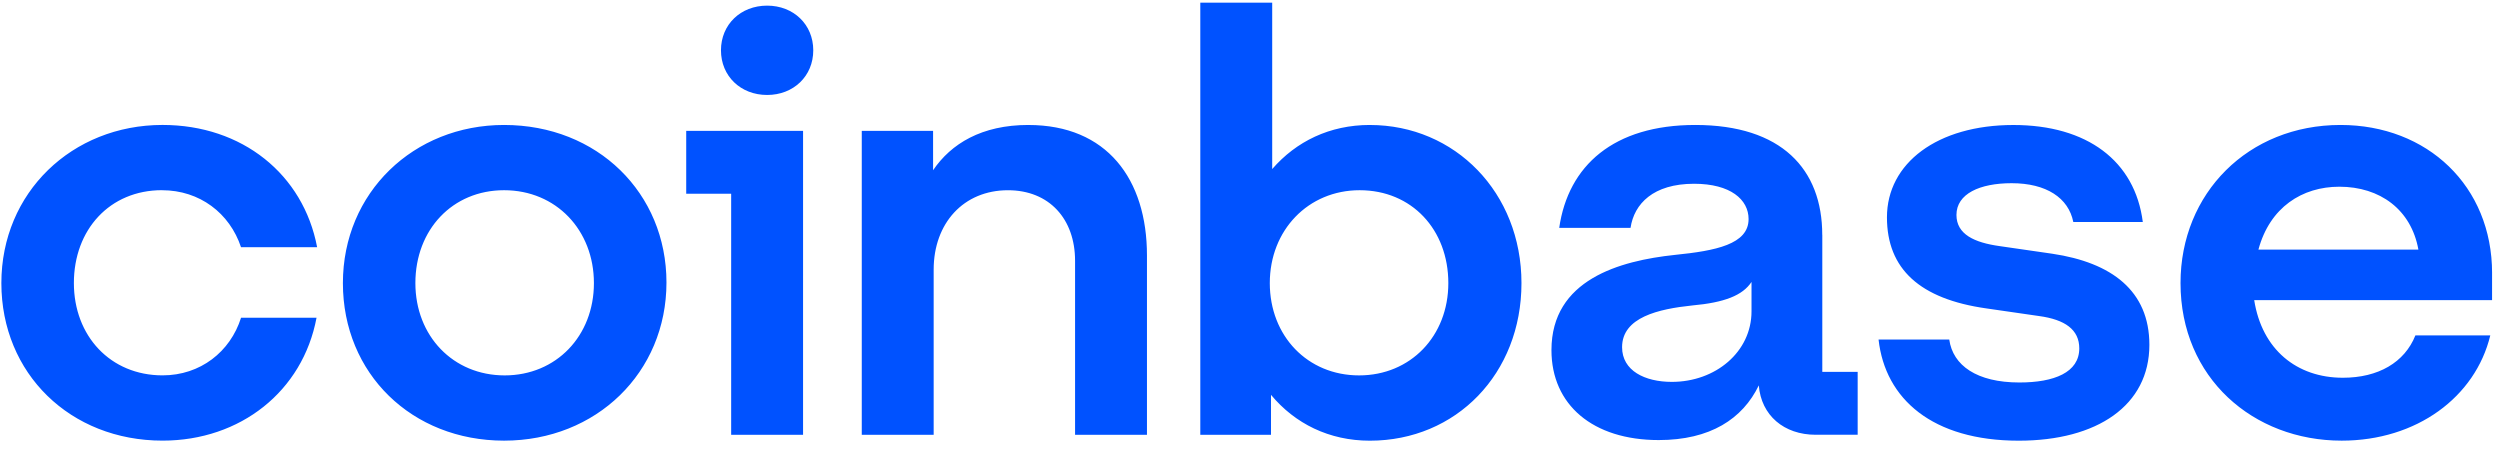 <svg width="150" height="27" fill="none" xmlns="http://www.w3.org/2000/svg"><path d="M30.245 7.498c-5.429 0-9.671 4.057-9.671 9.488 0 5.431 4.135 9.453 9.671 9.453 5.536 0 9.743-4.092 9.743-9.488 0-5.362-4.135-9.453-9.743-9.453Zm.035 15.026c-3.092 0-5.357-2.364-5.357-5.538 0-3.21 2.229-5.573 5.32-5.573 3.128 0 5.392 2.398 5.392 5.573 0 3.174-2.264 5.538-5.356 5.538Zm10.893-10.9h2.697v14.463h4.314V7.851h-7.011v3.774Zm-31.456-.211c2.265 0 4.063 1.375 4.745 3.421h4.566c-.828-4.373-4.494-7.337-9.275-7.337-5.429 0-9.671 4.057-9.671 9.488 0 5.431 4.135 9.453 9.671 9.453 4.673 0 8.412-2.963 9.239-7.373h-4.529c-.647 2.046-2.445 3.457-4.71 3.457-3.128 0-5.32-2.364-5.32-5.538-.001-3.209 2.156-5.573 5.284-5.573ZM123.139 15.224l-3.163-.458c-1.51-.211-2.589-.705-2.589-1.87 0-1.27 1.403-1.904 3.308-1.904 2.085 0 3.415.881 3.703 2.328h4.17c-.468-3.668-3.344-5.82-7.765-5.82-4.566 0-7.586 2.293-7.586 5.538 0 3.103 1.978 4.904 5.968 5.467l3.163.458c1.547.211 2.409.812 2.409 1.94 0 1.446-1.509 2.046-3.594 2.046-2.553 0-3.991-1.023-4.207-2.575h-4.242c.396 3.563 3.235 6.067 8.412 6.067 4.71 0 7.837-2.117 7.837-5.75 0-3.245-2.266-4.938-5.824-5.467ZM46.027.338c-1.582 0-2.769 1.128-2.769 2.68 0 1.552 1.186 2.68 2.769 2.68 1.582 0 2.769-1.128 2.769-2.68-.001-1.552-1.187-2.68-2.769-2.68ZM109.335 14.094c0-3.95-2.445-6.596-7.621-6.596-4.889 0-7.622 2.434-8.161 6.174h4.279c.216-1.446 1.366-2.646 3.811-2.646 2.193 0 3.272.952 3.272 2.117 0 1.517-1.978 1.904-4.423 2.151-3.307.352-7.405 1.481-7.405 5.714 0 3.281 2.481 5.396 6.436 5.396 3.091 0 5.032-1.27 6.005-3.281.143 1.799 1.509 2.963 3.415 2.963h2.517v-3.774h-2.122v-8.219h-.001Zm-4.244 4.586c0 2.434-2.156 4.233-4.781 4.233-1.619 0-2.985-.67-2.985-2.081 0-1.799 2.194-2.293 4.207-2.504 1.941-.176 3.02-.6 3.559-1.411v1.763ZM82.192 7.498c-2.409 0-4.422.988-5.86 2.645V.162h-4.314V26.088h4.242v-2.398c1.438 1.728 3.488 2.751 5.932 2.751 5.177 0 9.096-4.021 9.096-9.453s-3.99-9.489-9.096-9.489Zm-.647 15.026c-3.092 0-5.357-2.364-5.357-5.538 0-3.174 2.301-5.573 5.392-5.573 3.128 0 5.32 2.364 5.32 5.573.001 3.176-2.264 5.538-5.356 5.538ZM61.701 7.498c-2.804 0-4.638 1.128-5.716 2.716V7.851h-4.279V26.087h4.314v-9.911c0-2.787 1.797-4.762 4.458-4.762 2.481 0 4.026 1.728 4.026 4.233v10.442h4.314v-10.758c.001-4.587-2.406-7.832-7.117-7.832Zm87.824 8.889c0-5.22-3.882-8.889-9.095-8.889-5.536 0-9.599 4.092-9.599 9.488 0 5.679 4.35 9.453 9.671 9.453 4.494 0 8.017-2.611 8.915-6.314h-4.494c-.647 1.623-2.229 2.54-4.351 2.54-2.769 0-4.854-1.693-5.32-4.657h14.272v-1.623h.001Zm-14.02-1.41c.684-2.54 2.625-3.774 4.854-3.774 2.445 0 4.314 1.375 4.745 3.774h-9.599Z" fill="#0052FF"/></svg>
